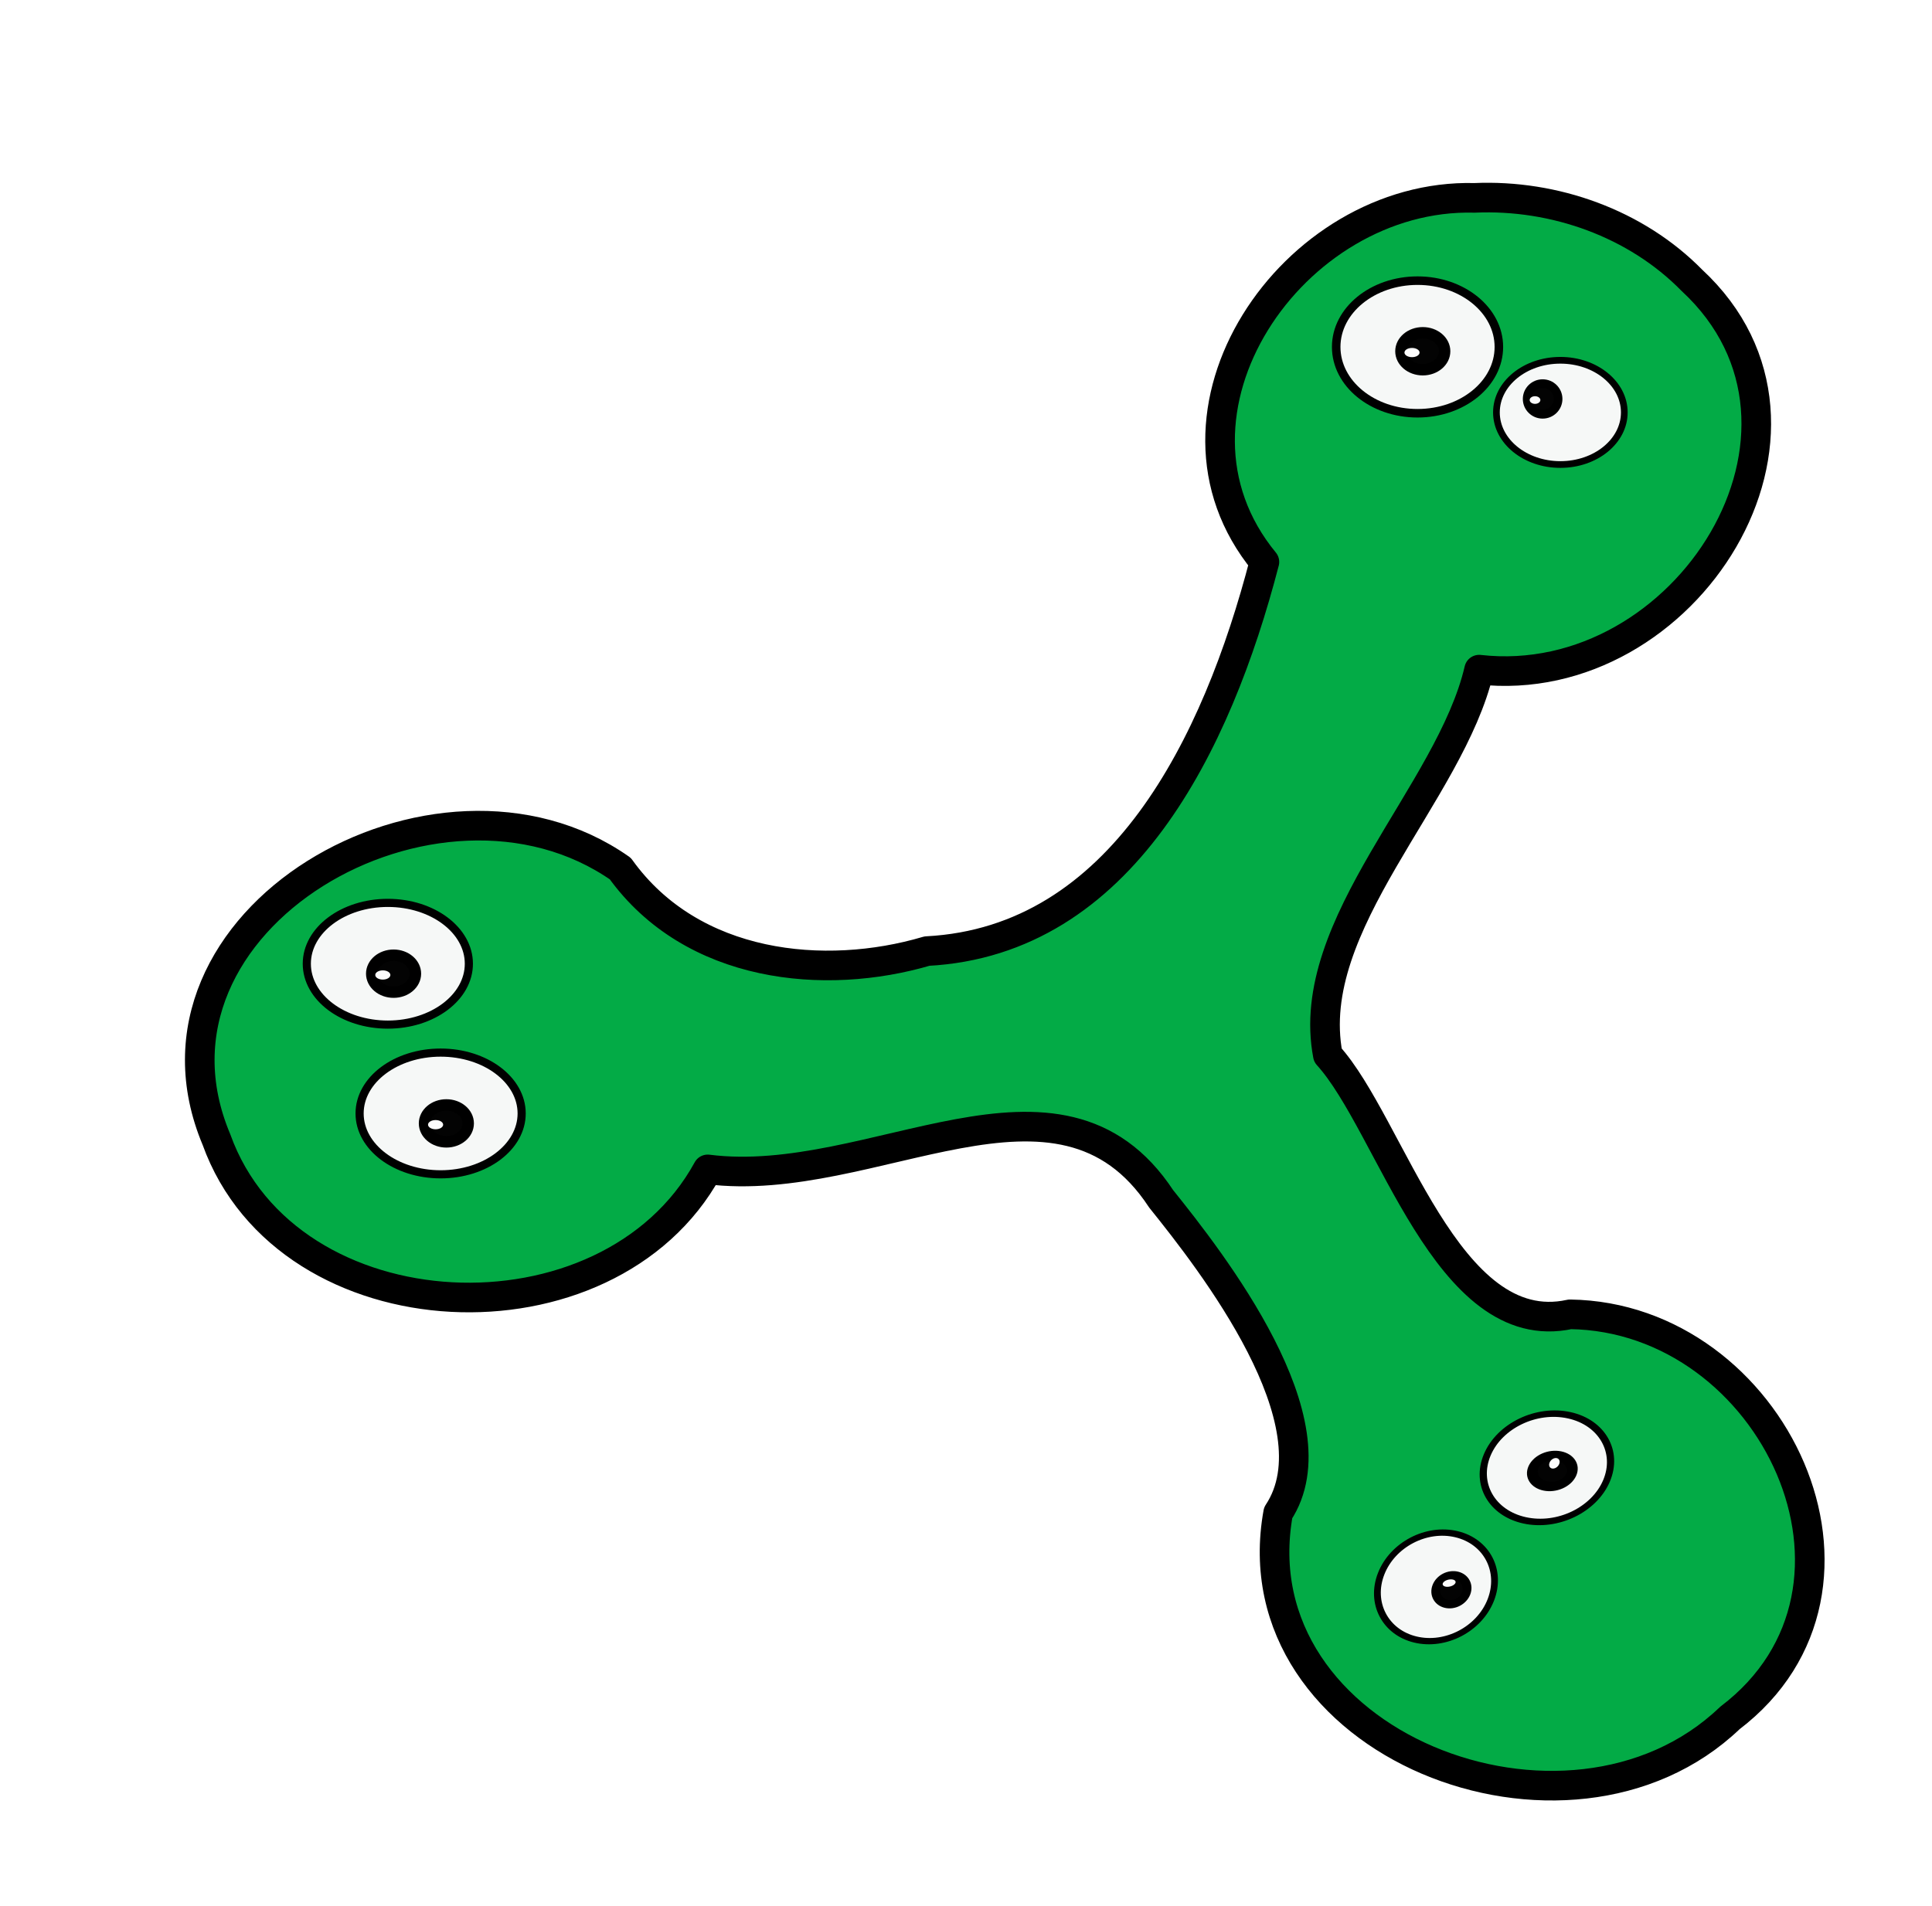 <?xml version="1.0" encoding="UTF-8" standalone="no"?>
<!-- Created with Inkscape (http://www.inkscape.org/) -->

<svg
   xmlns:dc="http://purl.org/dc/elements/1.1/"
   xmlns:cc="http://creativecommons.org/ns#"
   xmlns:rdf="http://www.w3.org/1999/02/22-rdf-syntax-ns#"
   xmlns:svg="http://www.w3.org/2000/svg"
   xmlns="http://www.w3.org/2000/svg"
   xmlns:sodipodi="http://sodipodi.sourceforge.net/DTD/sodipodi-0.dtd"
   xmlns:inkscape="http://www.inkscape.org/namespaces/inkscape"
   width="99.689mm"
   height="98.359mm"
   viewBox="0 0 99.689 98.359"
   version="1.1"
   id="svg18930"
   inkscape:version="0.92.3 (2405546, 2018-03-11)"
   sodipodi:docname="rotor.svg">
  <defs
     id="defs18924">
    <filter
       inkscape:label="Lizard Skin"
       inkscape:menu="Materials"
       inkscape:menu-tooltip="Stylized reptile skin texture"
       style="color-interpolation-filters:sRGB"
       id="filter17866">
      <feColorMatrix
         type="hueRotate"
         values="0"
         id="feColorMatrix17860" />
      <feColorMatrix
         type="saturate"
         values="1"
         id="feColorMatrix17862" />
      <feColorMatrix
         type="matrix"
         values="2 -1 0 0 0 0 2 -1 0 0 -1 0 2 0 0 0 0 0 1 0 "
         id="feColorMatrix17864"
         result="fbSourceGraphic" />
      <feColorMatrix
         result="fbSourceGraphicAlpha"
         in="fbSourceGraphic"
         values="0 0 0 -1 0 0 0 0 -1 0 0 0 0 -1 0 0 0 0 1 0"
         id="feColorMatrix18570" />
      <feGaussianBlur
         id="feGaussianBlur18572"
         stdDeviation="0.5"
         in="fbSourceGraphic"
         result="result0" />
      <feTurbulence
         id="feTurbulence18574"
         result="result1"
         numOctaves="1"
         seed="488"
         baseFrequency="0.095"
         type="turbulence" />
      <feComposite
         in2="result1"
         id="feComposite18576"
         in="result0"
         operator="in"
         result="result2" />
      <feComposite
         k4="0"
         k2="0"
         in2="result2"
         id="feComposite18578"
         operator="arithmetic"
         k3="1"
         k1="3"
         result="result91" />
      <feBlend
         in2="result91"
         id="feBlend18580"
         mode="multiply"
         result="fbSourceGraphic" />
      <feColorMatrix
         id="feColorMatrix18582"
         result="fbSourceGraphicAlpha"
         in="fbSourceGraphic"
         values="0 0 0 0 0 0 0 1 0 0 0 0 1 0 0 0 0 0 5 0" />
      <feGaussianBlur
         id="feGaussianBlur18584"
         result="result0"
         in="fbSourceGraphicAlpha"
         stdDeviation="3" />
      <feOffset
         id="feOffset18586"
         result="result3"
         in="result0"
         dy="2"
         dx="2" />
      <feSpecularLighting
         id="feSpecularLighting18588"
         specularExponent="30"
         specularConstant="1.1"
         surfaceScale="2"
         lighting-color="#6fecfd"
         result="result1"
         in="result0">
        <fePointLight
           id="fePointLight18590"
           z="20000"
           y="-10000"
           x="-5000" />
      </feSpecularLighting>
      <feComposite
         in2="fbSourceGraphicAlpha"
         id="feComposite18592"
         operator="in"
         result="result2"
         in="result1" />
      <feComposite
         k4="0"
         k1="0"
         in2="result2"
         id="feComposite18594"
         k3="1"
         k2="3"
         operator="arithmetic"
         result="result4"
         in="fbSourceGraphic" />
      <feBlend
         in2="result4"
         id="feBlend18596"
         mode="multiply" />
    </filter>
  </defs>
  <sodipodi:namedview
     id="base"
     pagecolor="#ffffff"
     bordercolor="#666666"
     borderopacity="1.0"
     inkscape:pageopacity="0.0"
     inkscape:pageshadow="2"
     inkscape:zoom="0.49497475"
     inkscape:cx="168.77102"
     inkscape:cy="152.55298"
     inkscape:document-units="mm"
     inkscape:current-layer="layer1"
     showgrid="false"
     fit-margin-top="0"
     fit-margin-left="0"
     fit-margin-right="0"
     fit-margin-bottom="0"
     inkscape:window-width="779"
     inkscape:window-height="422"
     inkscape:window-x="797"
     inkscape:window-y="254"
     inkscape:window-maximized="1" />
  <g
     inkscape:label="Layer 1"
     inkscape:groupmode="layer"
     id="layer1"
     transform="translate(-47.441,-68.215)">
    <path
       style="opacity:1;fill:#00aa44;fill-opacity:0.986;stroke:#000000;stroke-width:1.528;stroke-linecap:round;stroke-linejoin:round;stroke-miterlimit:4;stroke-dasharray:none;stroke-opacity:1;paint-order:markers fill stroke;filter:url(#filter17866)"
       d="m 121.523,76.427 c -9.398,-0.246 -17.146,11.121 -10.84,18.792 -2.442,9.397 -7.367,19.56 -17.411,20.084 -5.262,1.555 -12.12,0.903 -15.823,-4.256 -9.443,-6.626 -25.609,2.641 -20.839,13.984 3.682,10.233 20.213,10.928 25.347,1.539 8.535,1.087 18.13,-6.499 23.397,1.518 2.588,3.221 9.111,11.558 6.038,16.209 -2.152,11.927 14.963,18.582 23.308,10.588 8.841,-6.716 2.237,-20.692 -8.249,-20.835 -6.364,1.392 -9.225,-9.782 -12.494,-13.374 -1.292,-6.756 6.32,-13.5 7.805,-19.899 10.67,1.209 19.282,-12.405 10.976,-20.097 -2.867,-2.924 -7.077,-4.437 -11.215,-4.253 z"
       id="path3750-4"
       inkscape:connector-curvature="0"
       sodipodi:nodetypes="cccccccccccccc" />
    <ellipse
       style="opacity:1;fill:#f9f9f9;fill-opacity:0.986;stroke:#000000;stroke-width:0.42;stroke-linecap:round;stroke-linejoin:round;stroke-miterlimit:4;stroke-dasharray:none;stroke-opacity:1;paint-order:markers fill stroke"
       id="path3488-5-9-3-8-29"
       cx="67.453"
       cy="117.956"
       rx="4.181"
       ry="3.141" />
    <ellipse
       style="opacity:1;fill:#000000;fill-opacity:0.986;stroke:#000000;stroke-width:0.59;stroke-linecap:round;stroke-linejoin:round;stroke-miterlimit:4;stroke-dasharray:none;stroke-opacity:1;paint-order:markers fill stroke"
       id="path3509-2-0-7-3"
       cx="67.749"
       cy="118.469"
       rx="1.127"
       ry="0.953" />
    <ellipse
       style="opacity:1;fill:#ffffff;fill-opacity:0.986;stroke:none;stroke-width:0.59;stroke-linecap:round;stroke-linejoin:round;stroke-miterlimit:4;stroke-dasharray:none;stroke-opacity:1;paint-order:markers fill stroke"
       id="path3513-3-0-2-9-9"
       cx="67.194"
       cy="118.536"
       rx="0.39"
       ry="0.238" />
    <ellipse
       style="opacity:1;fill:#f9f9f9;fill-opacity:0.986;stroke:#000000;stroke-width:0.44;stroke-linecap:round;stroke-linejoin:round;stroke-miterlimit:4;stroke-dasharray:none;stroke-opacity:1;paint-order:markers fill stroke"
       id="path3488-5-9-3-8-2-0"
       cx="120.584"
       cy="86.122"
       rx="4.197"
       ry="3.422" />
    <ellipse
       style="opacity:1;fill:#000000;fill-opacity:0.986;stroke:#000000;stroke-width:0.59;stroke-linecap:round;stroke-linejoin:round;stroke-miterlimit:4;stroke-dasharray:none;stroke-opacity:1;paint-order:markers fill stroke"
       id="path3509-2-0-7-0-8"
       cx="120.855"
       cy="86.344"
       rx="1.127"
       ry="0.953" />
    <ellipse
       style="opacity:1;fill:#ffffff;fill-opacity:0.986;stroke:none;stroke-width:0.59;stroke-linecap:round;stroke-linejoin:round;stroke-miterlimit:4;stroke-dasharray:none;stroke-opacity:1;paint-order:markers fill stroke"
       id="path3513-3-0-2-9-2-8"
       cx="120.299"
       cy="86.411"
       rx="0.39"
       ry="0.238" />
    <ellipse
       style="opacity:1;fill:#f9f9f9;fill-opacity:0.986;stroke:#000000;stroke-width:0.353;stroke-linecap:round;stroke-linejoin:round;stroke-miterlimit:4;stroke-dasharray:none;stroke-opacity:1;paint-order:markers fill stroke"
       id="path3488-5-9-3-8-2-3-5"
       cx="115.27"
       cy="-176.387"
       rx="2.947"
       ry="3.147"
       transform="matrix(-0.391,0.92,-0.977,-0.215,0,0)" />
    <ellipse
       style="opacity:1;fill:#000000;fill-opacity:0.986;stroke:#000000;stroke-width:0.523;stroke-linecap:round;stroke-linejoin:round;stroke-miterlimit:4;stroke-dasharray:none;stroke-opacity:1;paint-order:markers fill stroke"
       id="path3509-2-0-7-0-7-0"
       cx="118.267"
       cy="-180.168"
       rx="0.849"
       ry="0.991"
       transform="matrix(-0.413,0.911,-0.979,-0.202,0,0)" />
    <ellipse
       style="opacity:1;fill:#ffffff;fill-opacity:0.986;stroke:none;stroke-width:0.523;stroke-linecap:round;stroke-linejoin:round;stroke-miterlimit:4;stroke-dasharray:none;stroke-opacity:1;paint-order:markers fill stroke"
       id="path3513-3-0-2-9-2-5-9"
       cx="117.848"
       cy="-180.099"
       rx="0.294"
       ry="0.248"
       transform="matrix(-0.413,0.911,-0.979,-0.202,0,0)" />
    <ellipse
       style="opacity:1;fill:#f9f9f9;fill-opacity:0.986;stroke:#000000;stroke-width:0.42;stroke-linecap:round;stroke-linejoin:round;stroke-miterlimit:4;stroke-dasharray:none;stroke-opacity:1;paint-order:markers fill stroke"
       id="path3488-5-9-3-8-9-6"
       cx="70.177"
       cy="125.683"
       rx="4.181"
       ry="3.141" />
    <ellipse
       style="opacity:1;fill:#000000;fill-opacity:0.986;stroke:#000000;stroke-width:0.59;stroke-linecap:round;stroke-linejoin:round;stroke-miterlimit:4;stroke-dasharray:none;stroke-opacity:1;paint-order:markers fill stroke"
       id="path3509-2-0-7-2-3"
       cx="70.473"
       cy="126.196"
       rx="1.127"
       ry="0.953" />
    <ellipse
       style="opacity:1;fill:#ffffff;fill-opacity:0.986;stroke:none;stroke-width:0.59;stroke-linecap:round;stroke-linejoin:round;stroke-miterlimit:4;stroke-dasharray:none;stroke-opacity:1;paint-order:markers fill stroke"
       id="path3513-3-0-2-9-28-8"
       cx="69.917"
       cy="126.262"
       rx="0.39"
       ry="0.238" />
    <ellipse
       style="opacity:1;fill:#f9f9f9;fill-opacity:0.986;stroke:#000000;stroke-width:0.338;stroke-linecap:round;stroke-linejoin:round;stroke-miterlimit:4;stroke-dasharray:none;stroke-opacity:1;paint-order:markers fill stroke"
       id="path3488-5-9-3-8-2-3-9-5"
       cx="118.815"
       cy="-169.531"
       rx="2.919"
       ry="2.91"
       transform="matrix(-0.364,0.931,-0.972,-0.233,0,0)" />
    <ellipse
       style="opacity:1;fill:#000000;fill-opacity:0.986;stroke:#000000;stroke-width:0.443;stroke-linecap:round;stroke-linejoin:round;stroke-miterlimit:4;stroke-dasharray:none;stroke-opacity:1;paint-order:markers fill stroke"
       id="path3509-2-0-7-0-7-7-6"
       cx="117.388"
       cy="-168.782"
       rx="0.774"
       ry="0.781"
       transform="matrix(-0.354,0.935,-0.971,-0.24,0,0)" />
    <ellipse
       style="opacity:1;fill:#ffffff;fill-opacity:0.986;stroke:none;stroke-width:0.521;stroke-linecap:round;stroke-linejoin:round;stroke-miterlimit:4;stroke-dasharray:none;stroke-opacity:1;paint-order:markers fill stroke"
       id="path3513-3-0-2-9-2-5-3-1"
       cx="158.104"
       cy="-221.951"
       rx="0.241"
       ry="0.301"
       transform="matrix(-0.621,0.784,-0.993,-0.117,0,0)" />
    <ellipse
       style="opacity:1;fill:#f9f9f9;fill-opacity:0.986;stroke:#000000;stroke-width:0.346;stroke-linecap:round;stroke-linejoin:round;stroke-miterlimit:4;stroke-dasharray:none;stroke-opacity:1;paint-order:markers fill stroke"
       id="path3488-5-9-3-8-2-6-1"
       cx="127.954"
       cy="89.5"
       rx="3.299"
       ry="2.69" />
    <ellipse
       style="opacity:1;fill:#000000;fill-opacity:0.986;stroke:#000000;stroke-width:0.451;stroke-linecap:round;stroke-linejoin:round;stroke-miterlimit:4;stroke-dasharray:none;stroke-opacity:1;paint-order:markers fill stroke"
       id="path3509-2-0-7-0-1-5"
       cx="127.039"
       cy="88.806"
       rx="0.796"
       ry="0.789" />
    <ellipse
       style="opacity:1;fill:#ffffff;fill-opacity:0.986;stroke:none;stroke-width:0.451;stroke-linecap:round;stroke-linejoin:round;stroke-miterlimit:4;stroke-dasharray:none;stroke-opacity:1;paint-order:markers fill stroke"
       id="path3513-3-0-2-9-2-2-9"
       cx="126.646"
       cy="88.862"
       rx="0.276"
       ry="0.197" />
  </g>
</svg>
